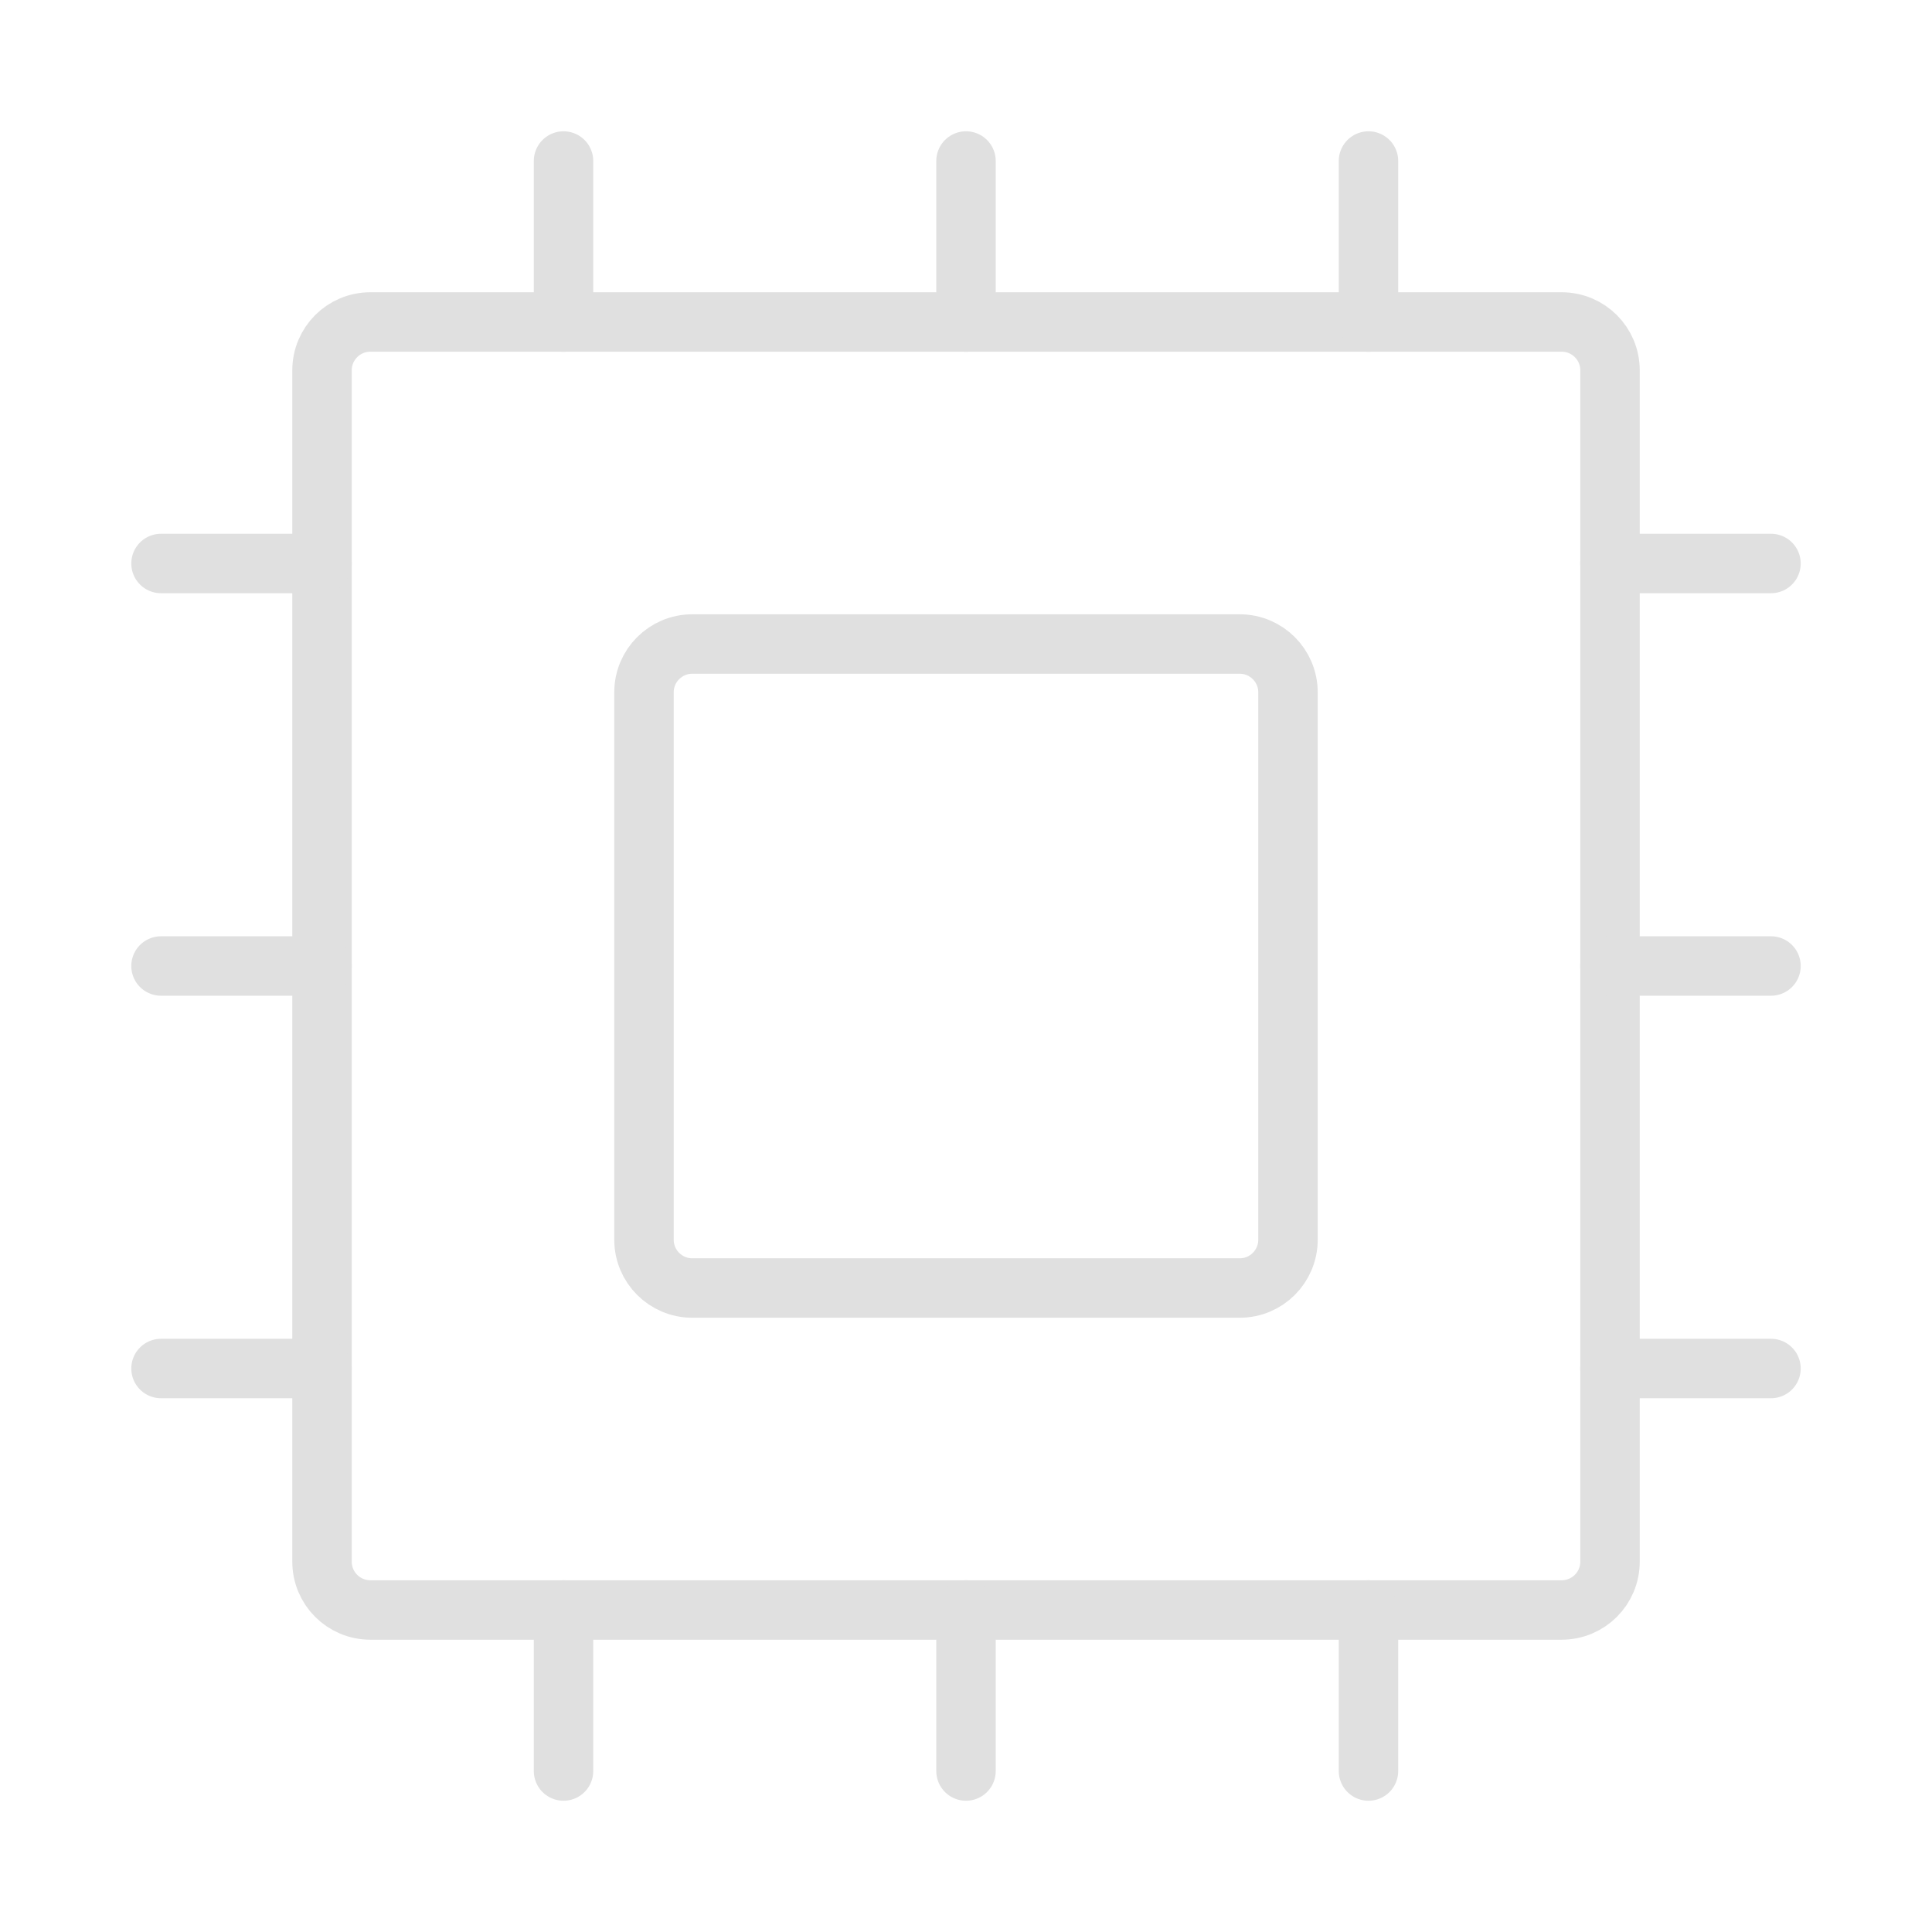 <svg width="65" height="65" viewBox="0 0 65 65" fill="none" xmlns="http://www.w3.org/2000/svg">
<g clip-path="url(#clip0_1173_38)">
<path d="M21.666 41.709V23.292C21.666 22.395 22.394 21.667 23.291 21.667H41.708C42.606 21.667 43.333 22.395 43.333 23.292V41.709C43.333 42.606 42.606 43.334 41.708 43.334H23.291C22.394 43.334 21.666 42.606 21.666 41.709Z" stroke="#E0E0E0" stroke-width="2" stroke-linecap="round" stroke-linejoin="round"/>
<path d="M54.167 12.458V52.541C54.167 53.439 53.439 54.166 52.542 54.166H12.459C11.561 54.166 10.834 53.439 10.834 52.541V12.458C10.834 11.56 11.561 10.833 12.459 10.833H52.542C53.439 10.833 54.167 11.56 54.167 12.458Z" stroke="#E0E0E0" stroke-width="2" stroke-linecap="round" stroke-linejoin="round"/>
<path d="M46.041 10.834V5.417" stroke="#E0E0E0" stroke-width="2" stroke-linecap="round" stroke-linejoin="round"/>
<path d="M32.5 10.834V5.417" stroke="#E0E0E0" stroke-width="2" stroke-linecap="round" stroke-linejoin="round"/>
<path d="M18.959 10.834V5.417" stroke="#E0E0E0" stroke-width="2" stroke-linecap="round" stroke-linejoin="round"/>
<path d="M18.959 54.167V59.584" stroke="#E0E0E0" stroke-width="2" stroke-linecap="round" stroke-linejoin="round"/>
<path d="M32.5 54.167V59.584" stroke="#E0E0E0" stroke-width="2" stroke-linecap="round" stroke-linejoin="round"/>
<path d="M46.041 54.167V59.584" stroke="#E0E0E0" stroke-width="2" stroke-linecap="round" stroke-linejoin="round"/>
<path d="M54.166 46.042H59.583" stroke="#E0E0E0" stroke-width="2" stroke-linecap="round" stroke-linejoin="round"/>
<path d="M54.166 32.5H59.583" stroke="#E0E0E0" stroke-width="2" stroke-linecap="round" stroke-linejoin="round"/>
<path d="M54.166 18.958H59.583" stroke="#E0E0E0" stroke-width="2" stroke-linecap="round" stroke-linejoin="round"/>
<path d="M10.833 46.042H5.417" stroke="#E0E0E0" stroke-width="2" stroke-linecap="round" stroke-linejoin="round"/>
<path d="M10.833 32.5H5.417" stroke="#E0E0E0" stroke-width="2" stroke-linecap="round" stroke-linejoin="round"/>
<path d="M10.833 18.958H5.417" stroke="#E0E0E0" stroke-width="2" stroke-linecap="round" stroke-linejoin="round"/>
</g>
<defs>
<clipPath id="clip0_1173_38">
<rect width="65" height="65" fill="white"/>
</clipPath>
</defs>
</svg>
